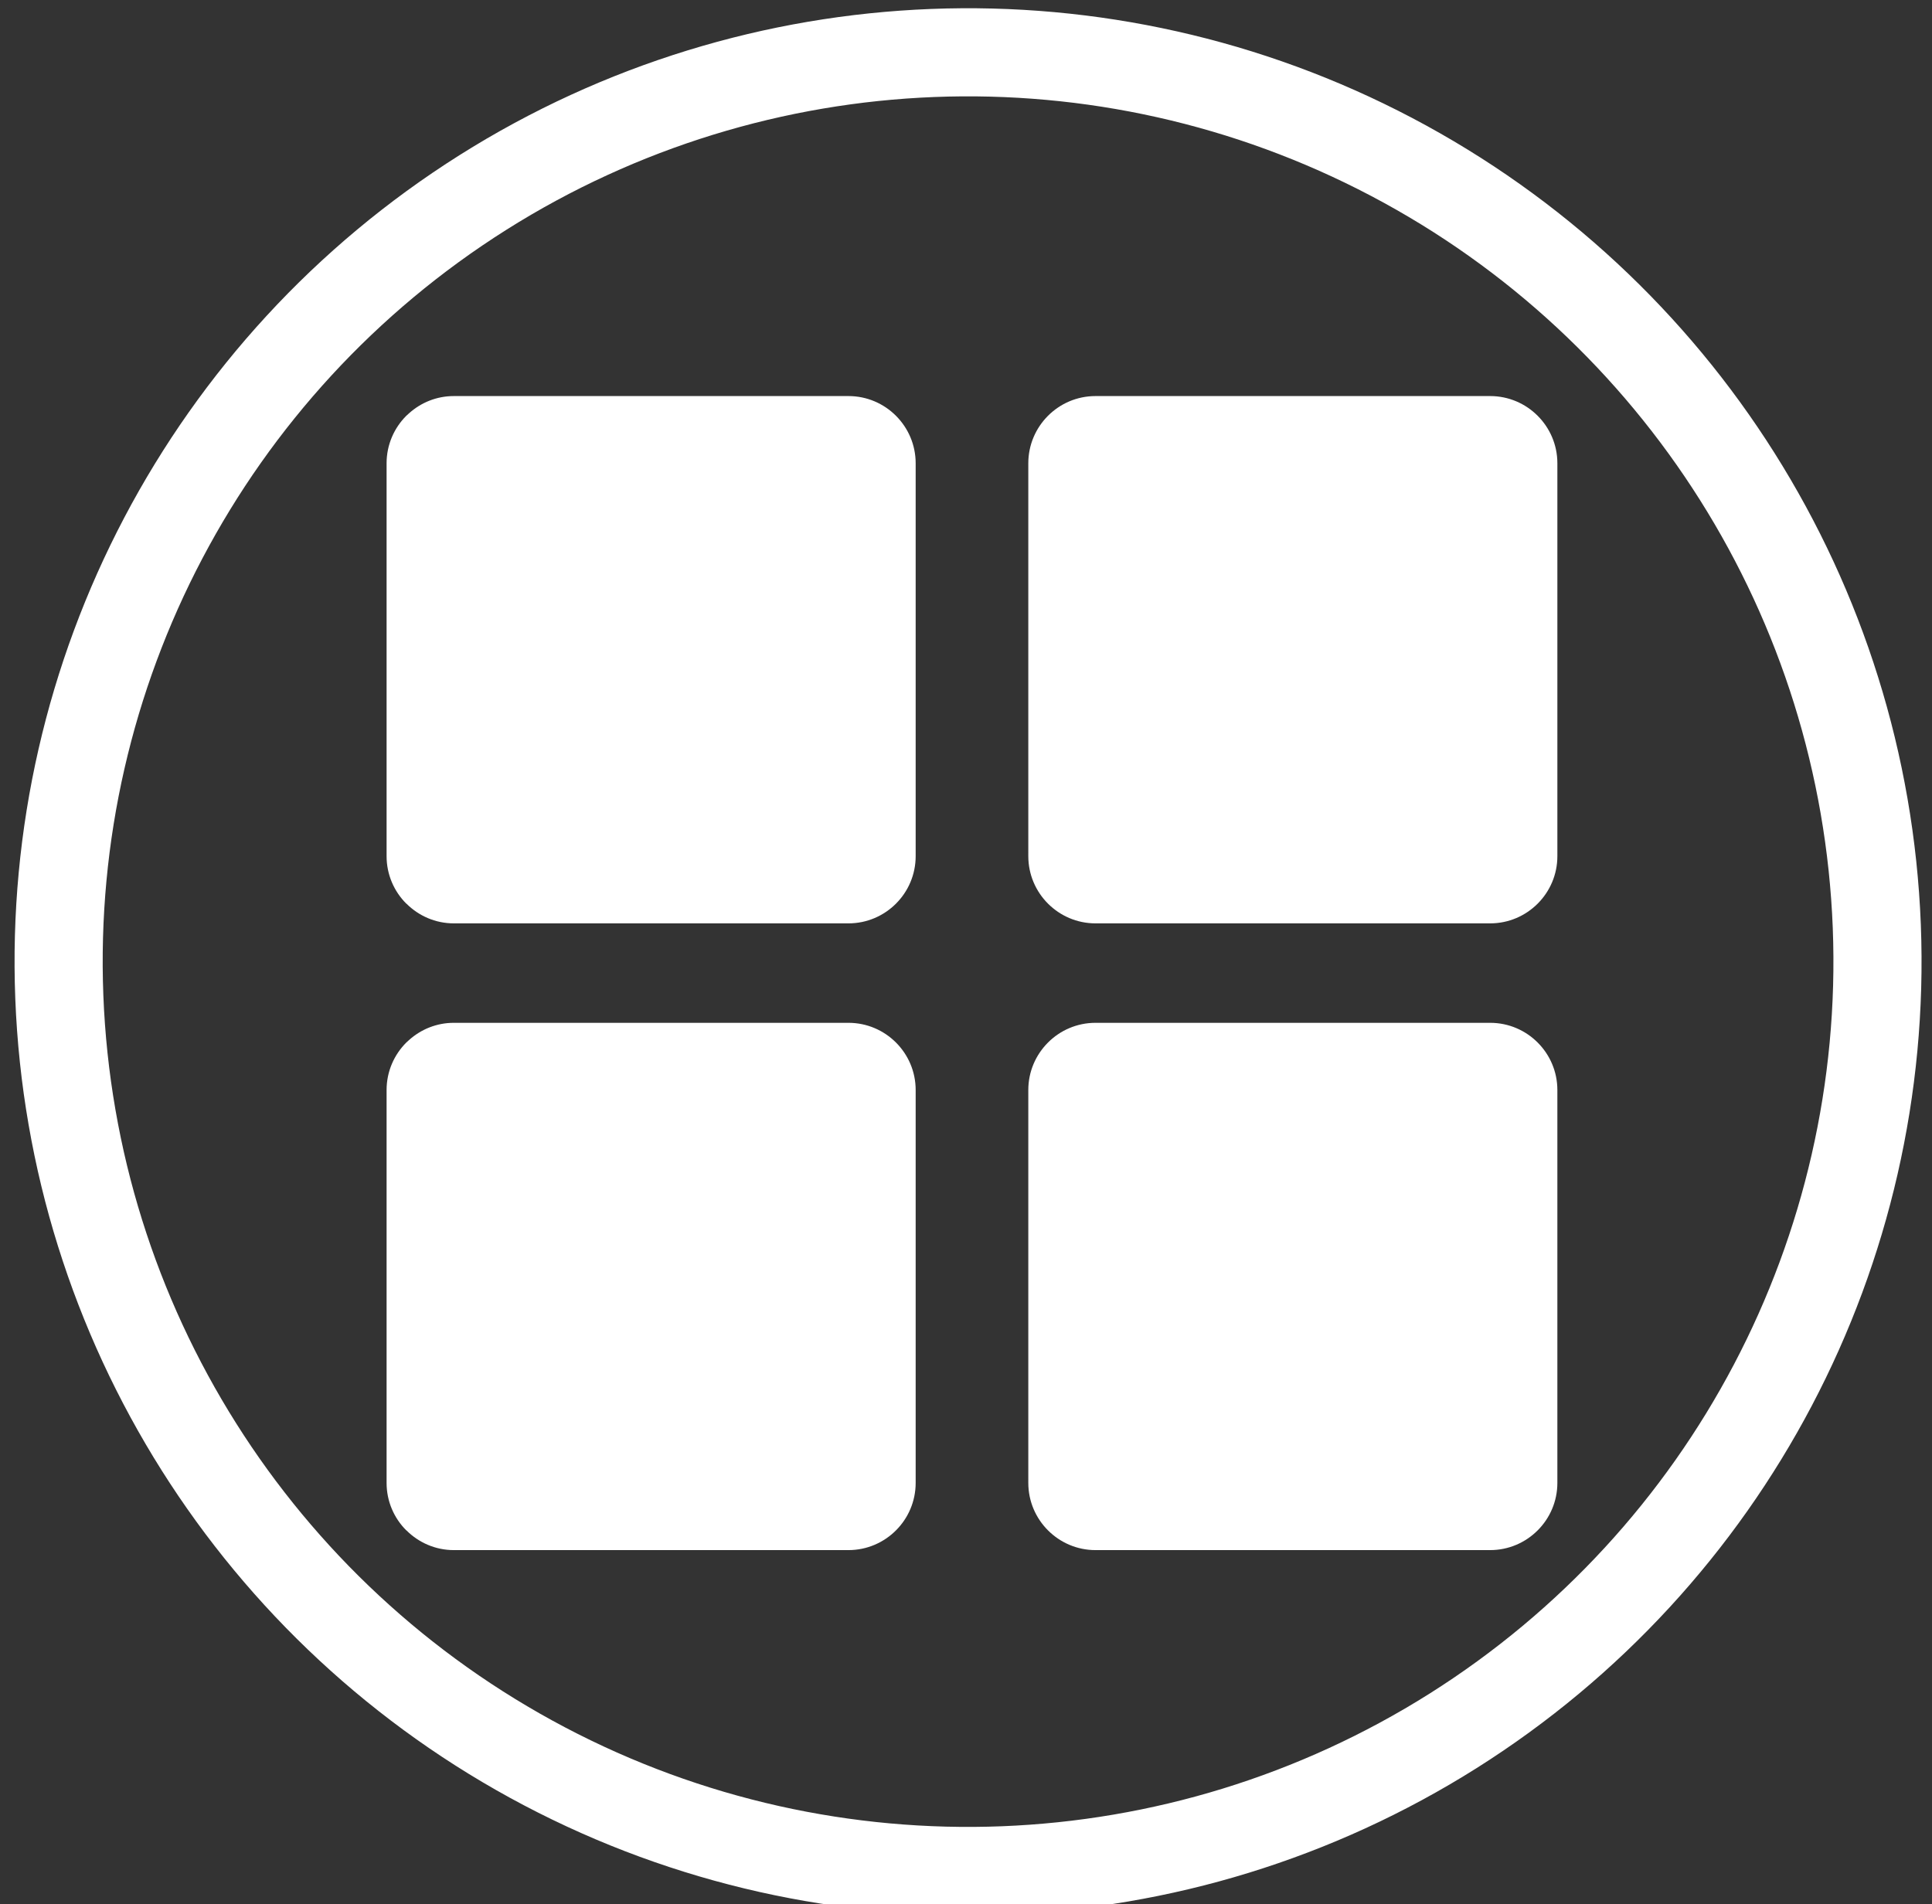 <?xml version="1.0" encoding="UTF-8" standalone="no"?>
<svg
   xmlns:dc="http://purl.org/dc/elements/1.1/"
   xmlns:cc="http://creativecommons.org/ns#"
   xmlns:rdf="http://www.w3.org/1999/02/22-rdf-syntax-ns#"
   xmlns:svg="http://www.w3.org/2000/svg"
   xmlns="http://www.w3.org/2000/svg"
   xmlns:sodipodi="http://sodipodi.sourceforge.net/DTD/sodipodi-0.dtd"
   xmlns:inkscape="http://www.inkscape.org/namespaces/inkscape"
   version="1.1"
   id="Layer_1"
   x="0px"
   y="0px"
   width="122.88px"
   height="121.135px"
   viewBox="0 0 122.88 121.135"
   enable-background="new 0 0 122.88 121.135"
   xml:space="preserve"
   sodipodi:docname="group.svg"
   inkscape:version="1.0.2-2 (e86c870879, 2021-01-15)"><rect x="0" y="0" width="122.88" height="121.135" fill="#333333" stroke="none"/><defs
     id="defs9" /><sodipodi:namedview
     pagecolor="#ffffff"
     bordercolor="#666666"
     borderopacity="1"
     objecttolerance="10"
     gridtolerance="10"
     guidetolerance="10"
     inkscape:pageopacity="0"
     inkscape:pageshadow="2"
     inkscape:window-width="1920"
     inkscape:window-height="1017"
     id="namedview7"
     showgrid="false"
     inkscape:zoom="4.9617431"
     inkscape:cx="39.343962"
     inkscape:cy="45.336613"
     inkscape:window-x="-8"
     inkscape:window-y="-8"
     inkscape:window-maximized="1"
     inkscape:current-layer="Layer_1"
     inkscape:document-rotation="0" /><g
     id="g4"
     transform="matrix(0.606,0,0,0.606,24.588,25.193)"
     style="stroke-width:0;stroke-miterlimit:4;stroke-dasharray:none;stroke:none;stroke-opacity:1;fill:#ffffff;fill-opacity:1"><path
       d="m 74.401,65.787 h 41.427 c 1.943,0 3.707,0.791 4.982,2.068 1.276,1.275 2.069,3.039 2.069,4.982 v 41.246 c 0,1.941 -0.793,3.707 -2.069,4.98 -1.275,1.277 -3.039,2.07 -4.982,2.07 H 74.401 c -1.942,0 -3.706,-0.793 -4.982,-2.07 -1.275,-1.273 -2.068,-3.039 -2.068,-4.98 V 72.838 c 0,-1.943 0.793,-3.707 2.068,-4.982 1.276,-1.278 3.04,-2.069 4.982,-2.069 z M 7.052,0 h 41.426 c 1.942,0 3.707,0.792 4.983,2.069 1.276,1.277 2.068,3.04 2.068,4.983 v 41.245 c 0,1.943 -0.792,3.707 -2.068,4.982 -1.276,1.276 -3.041,2.069 -4.983,2.069 H 7.052 c -1.934,0 -3.692,-0.793 -4.969,-2.069 L 2.076,53.273 2.069,53.279 C 0.792,52.003 0,50.239 0,48.296 V 7.052 C 0,5.109 0.792,3.345 2.069,2.069 2.162,1.976 2.26,1.888 2.359,1.807 3.607,0.685 5.255,0 7.052,0 Z M 48.131,7.397 H 7.397 V 47.95 H 48.13 V 7.397 Z M 74.401,0 h 41.427 c 1.943,0 3.707,0.792 4.982,2.069 1.276,1.276 2.069,3.04 2.069,4.983 v 41.245 c 0,1.943 -0.793,3.707 -2.069,4.982 -1.275,1.276 -3.039,2.069 -4.982,2.069 H 74.401 c -1.942,0 -3.706,-0.793 -4.982,-2.069 -1.275,-1.275 -2.068,-3.04 -2.068,-4.982 V 7.052 c 0,-1.943 0.793,-3.707 2.068,-4.983 C 70.695,0.792 72.459,0 74.401,0 Z m 41.081,7.397 H 74.748 V 47.95 h 40.734 z M 7.052,65.787 h 41.426 c 1.942,0 3.707,0.791 4.983,2.068 1.276,1.275 2.068,3.039 2.068,4.982 v 41.246 c 0,1.941 -0.792,3.707 -2.068,4.98 -1.276,1.277 -3.041,2.07 -4.983,2.07 H 7.052 c -1.934,0 -3.692,-0.793 -4.969,-2.07 l -0.007,-0.006 -0.007,0.006 C 0.792,117.791 0,116.025 0,114.084 V 72.838 C 0,70.895 0.792,69.131 2.069,67.856 2.162,67.762 2.26,67.674 2.36,67.592 3.607,66.471 5.255,65.787 7.052,65.787 Z m 41.079,7.397 H 7.397 v 40.553 H 48.13 V 73.184 Z m 67.351,0 H 74.748 v 40.553 h 40.734 z"
       id="path2"
       style="stroke-width:0;stroke-miterlimit:4;stroke-dasharray:none;stroke:none;stroke-opacity:1;fill:#ffffff;fill-opacity:1" /></g><circle
     style="fill:none;stroke:#ffffff;stroke-width:5.605;stroke-linejoin:round;stroke-miterlimit:4;stroke-dasharray:none;fill-opacity:1;stroke-opacity:1"
     id="path840"
     cx="59.132"
     cy="63.529"
     r="57.842"
     transform="rotate(-2.241)" /><path
     style="fill:#ffffff;stroke:none;stroke-width:1px;stroke-linecap:butt;stroke-linejoin:miter;stroke-opacity:1;fill-opacity:1"
     d="m 26.805,29.224 c 0.403,26.604 1.209,27.208 1.209,27.208 h 27.41 l 1.209,-28.014 z"
     id="path832" /><path
     style="fill:#ffffff;fill-opacity:1;stroke:none;stroke-width:1px;stroke-linecap:butt;stroke-linejoin:miter;stroke-opacity:1"
     d="m 67.315,28.72 c 0.403,26.604 1.209,27.208 1.209,27.208 H 95.934 L 97.143,27.914 Z"
     id="path832-5" /><path
     style="fill:#ffffff;fill-opacity:1;stroke:none;stroke-width:1px;stroke-linecap:butt;stroke-linejoin:miter;stroke-opacity:1"
     d="m 26.805,68.827 c 0.403,26.604 1.209,27.208 1.209,27.208 h 27.41 l 1.209,-28.014 z"
     id="path832-2" /><path
     style="fill:#ffffff;fill-opacity:1;stroke:none;stroke-width:1px;stroke-linecap:butt;stroke-linejoin:miter;stroke-opacity:1"
     d="m 67.315,68.827 c 0.403,26.604 1.209,27.208 1.209,27.208 H 95.934 L 97.143,68.02 Z"
     id="path832-6" /></svg>
